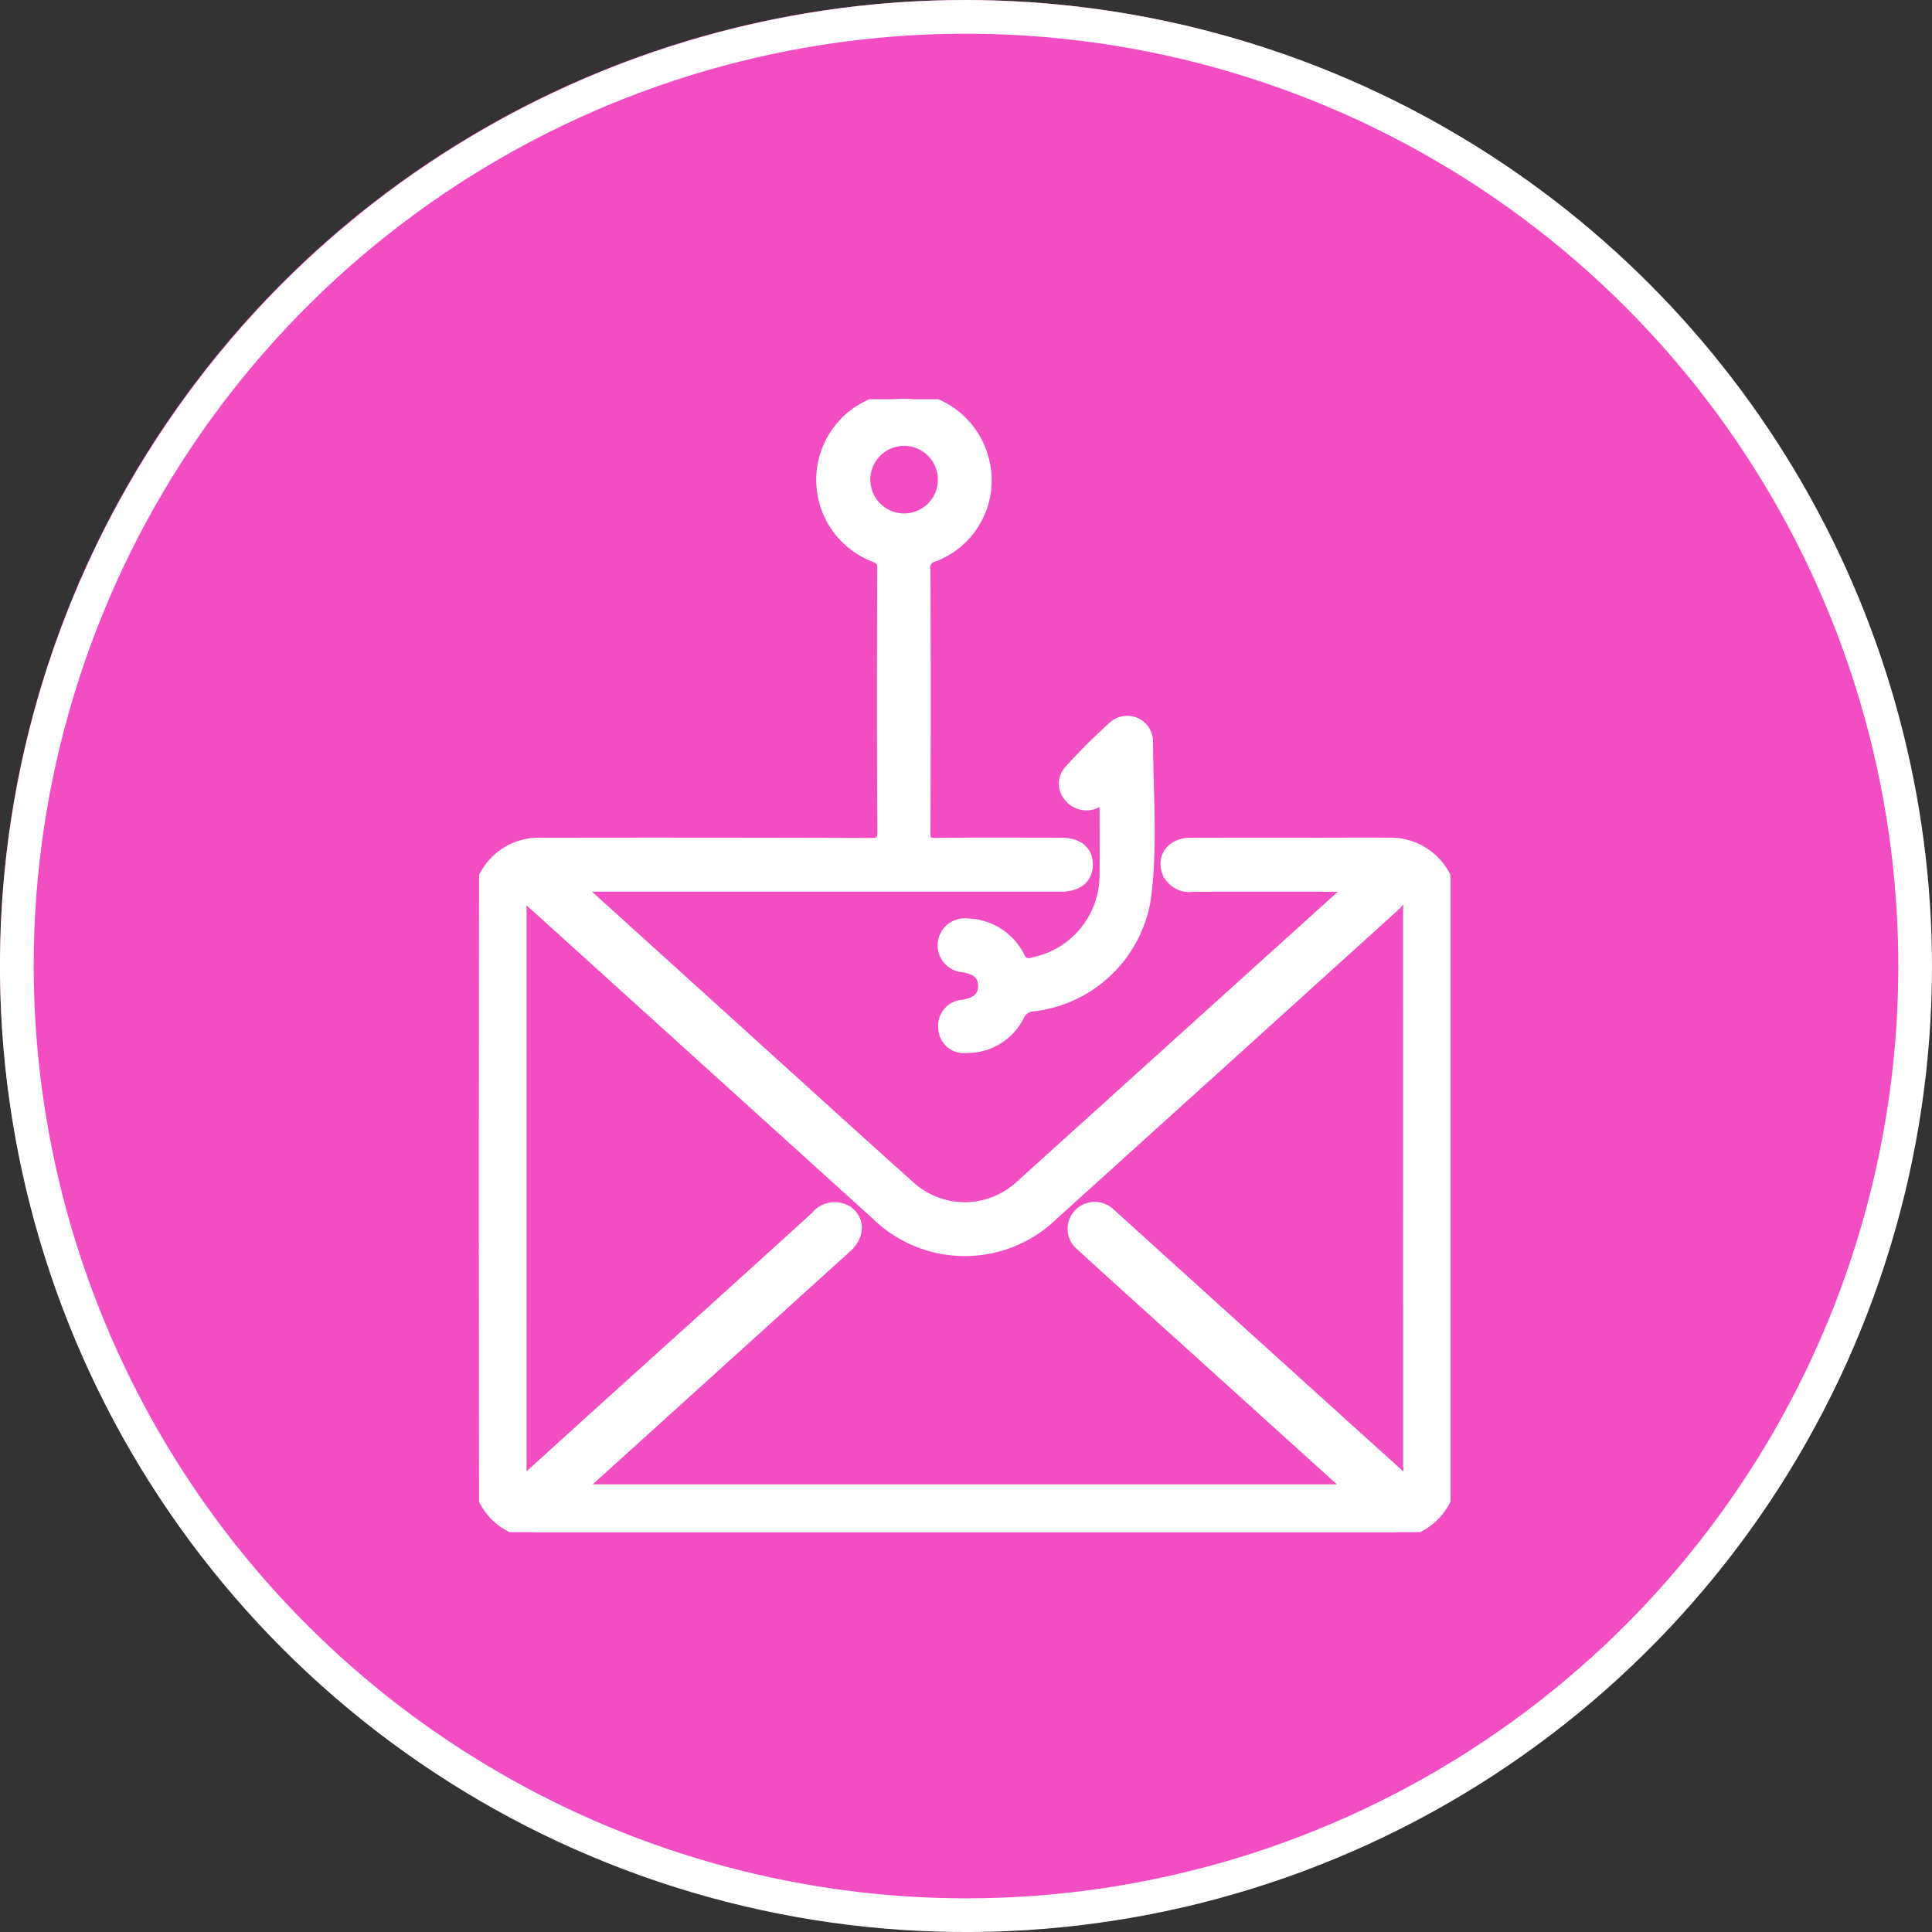 <svg xmlns="http://www.w3.org/2000/svg" xmlns:xlink="http://www.w3.org/1999/xlink" width="145.182" height="145.184" viewBox="0 0 145.182 145.184">
  <rect x="0" y="0" width="145.182" height="145.184" fill="#333333" stroke="none"/>
  <defs>
    <clipPath id="clip-path">
      <path id="Trazado_189538" data-name="Trazado 189538" d="M2.531,72.592a70.06,70.06,0,1,1,70.061,70.061A70.141,70.141,0,0,1,2.531,72.592M72.592,0a72.592,72.592,0,1,0,72.59,72.592A72.674,72.674,0,0,0,72.592,0Z" fill="#fff"/>
    </clipPath>
    <clipPath id="clip-path-2">
      <rect id="Rectángulo_60512" data-name="Rectángulo 60512" width="73.003" height="85.137" fill="#fff" stroke="#fff" stroke-width="1"/>
    </clipPath>
  </defs>
  <g id="Grupo_199202" data-name="Grupo 199202" transform="translate(5290 5327)">
    <circle id="Elipse_4057" data-name="Elipse 4057" cx="72.5" cy="72.5" r="72.5" transform="translate(-5290 -5327)" fill="#f24dc3"/>
    <g id="Grupo_199180" data-name="Grupo 199180" transform="translate(-6382 -9136)">
      <g id="Grupo_199121" data-name="Grupo 199121" transform="translate(1092 3809)">
        <g id="Grupo_172087" data-name="Grupo 172087" clip-path="url(#clip-path)">
          <rect id="Rectángulo_49153" data-name="Rectángulo 49153" width="180.135" height="180.136" transform="translate(-39.16 11.468) rotate(-16.323)" fill="#fff"/>
        </g>
      </g>
      <g id="Grupo_199126" data-name="Grupo 199126" transform="translate(1128 3839)">
        <g id="Grupo_199125" data-name="Grupo 199125" transform="translate(0 0)" clip-path="url(#clip-path-2)">
          <path id="Trazado_208170" data-name="Trazado 208170" d="M73,38.073a4.489,4.489,0,0,0-4.6-4.624c-1.764-.015-3.528,0-5.292,0-3.223,0-6.447-.006-9.671.005-1.261,0-2.016.948-1.631,2.008a1.667,1.667,0,0,0,1.823,1.052q5.565-.014,11.131,0c.284,0,.569.025.853.038a.425.425,0,0,1-.224.358Q53.068,48.036,40.751,59.168a6.242,6.242,0,0,1-8.546-.038c-3.289-2.936-6.548-5.905-9.817-8.863-5-4.528-10-9.057-15.2-13.761H8.4q17.653,0,35.308,0c1.246,0,1.933-.579,1.914-1.575-.018-.951-.685-1.481-1.893-1.482-3.133,0-6.266-.024-9.4.015-.709.009-.912-.167-.909-.894q.043-9.9,0-19.8a.927.927,0,0,1,.7-1.043,6.011,6.011,0,0,0,3.7-7.166,6.086,6.086,0,1,0-8.123,7.162c.463.183.726.35.724.939-.025,6.6-.036,13.2.01,19.8.006.9-.3,1.01-1.075,1.008q-12.362-.039-24.724-.017a4.477,4.477,0,0,0-4.632,4.5q-.021,21.349,0,42.7a4.463,4.463,0,0,0,4.454,4.484c.669.012,1.338,0,2.007,0q30.883,0,61.765,0A4.481,4.481,0,0,0,73,80.588q.013-21.257,0-42.515M28.9,6.036a3.039,3.039,0,0,1,6.078.017A3.039,3.039,0,1,1,28.9,6.036M69.939,68q0,6.067,0,12.133a1.635,1.635,0,0,1-.293,1.284q-2.268-2.047-4.524-4.081L47.6,61.484c-.091-.081-.177-.167-.273-.242a1.546,1.546,0,0,0-2.206.083,1.5,1.5,0,0,0,.173,2.193c2.014,1.852,4.049,3.681,6.078,5.516q6.867,6.21,13.734,12.416c.178.161.351.328.633.592H7.245L17.97,72.336q4.8-4.344,9.6-8.691c.977-.888.913-2.12-.125-2.648a1.686,1.686,0,0,0-2.05.484q-5.363,4.879-10.749,9.734T3.893,80.943c-.173.157-.311.38-.581.405-.321-.326-.242-.739-.243-1.126q-.006-20.937,0-41.874c0-.122-.005-.243,0-.365.018-.24-.016-.541.218-.662.278-.145.418.169.583.316C5.184,38.812,6.488,40,7.8,41.183Q18.851,51.189,29.909,61.194a9.412,9.412,0,0,0,13.185,0Q55.955,49.577,68.8,37.947c.275-.248.519-.775.906-.6s.227.71.227,1.1q.007,14.779,0,29.558" transform="translate(0 0)" fill="#fff" stroke="#fff" stroke-width="1"/>
          <path id="Trazado_208171" data-name="Trazado 208171" d="M57.488,37.811c.2-.119.3-.392.653-.409,0,2.037.021,4.062,0,6.087a6.8,6.8,0,0,1-5.489,6.6.837.837,0,0,1-1.125-.509A4.406,4.406,0,0,0,47.7,47.17a1.531,1.531,0,1,0-.313,3.045c1.1.176,1.61.638,1.628,1.486.018.891-.491,1.38-1.64,1.577a1.454,1.454,0,0,0-1.353,1.63,1.424,1.424,0,0,0,1.606,1.371,4.249,4.249,0,0,0,3.861-2.318,1.348,1.348,0,0,1,1.157-.808A9.573,9.573,0,0,0,61,45.181c.526-3.952.172-7.952.159-11.929a1.443,1.443,0,0,0-2.417-.925,43.764,43.764,0,0,0-3.29,3.281,1.39,1.39,0,0,0,.043,1.92,1.561,1.561,0,0,0,1.991.282" transform="translate(-11.016 -7.651)" fill="#fff" stroke="#fff" stroke-width="1"/>
        </g>
      </g>
    </g>
  </g>
</svg>
